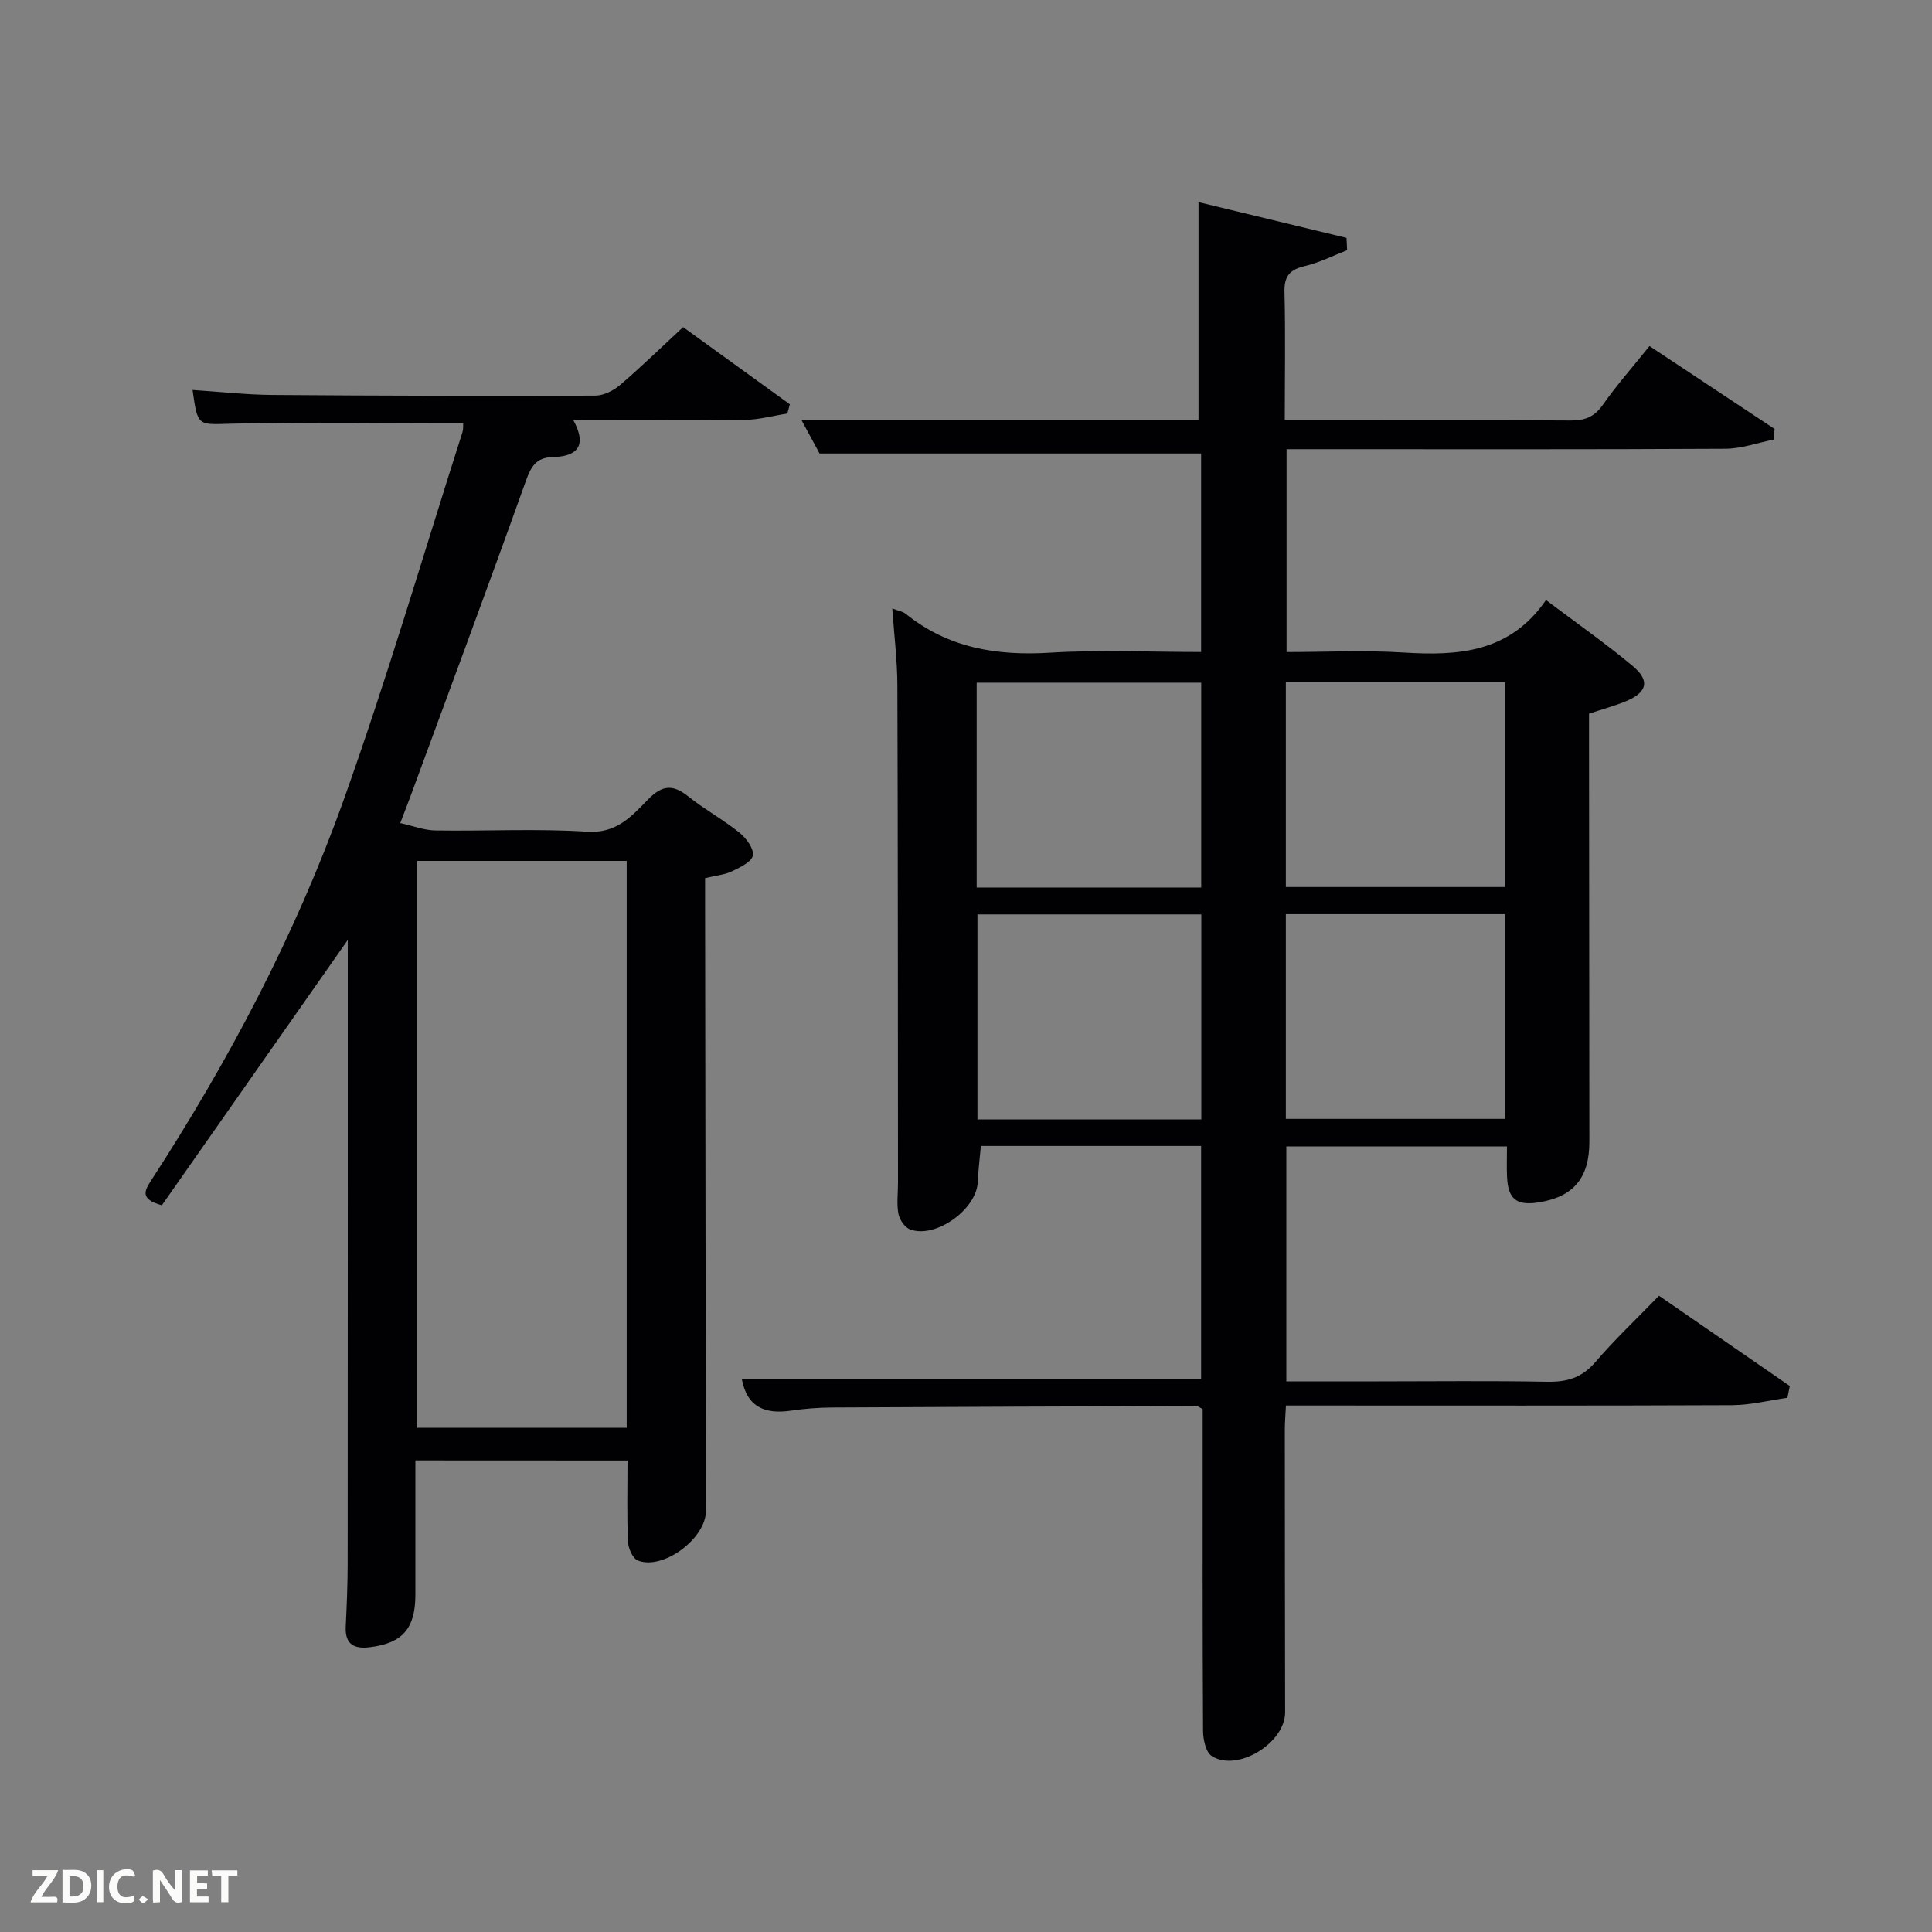 <svg enable-background="new 0 0 400 400" viewBox="0 0 400 400" xmlns="http://www.w3.org/2000/svg"><rect x="0" y="0" width="400" height="400" fill="#808080" stroke="none"/><path d="m370.06 289.4c-3.81.53-7.61 1.51-11.42 1.53-28.83.13-57.66.07-86.48.07-1.82 0-3.63 0-5.92 0-.09 1.83-.23 3.43-.23 5.02.01 19.5.02 38.99.06 58.49.01 6.36-9.85 12.45-15.18 9.07-1.23-.78-1.8-3.42-1.81-5.2-.12-20.5-.08-40.99-.08-61.49 0-1.8 0-3.59 0-5.17-.73-.35-1.01-.62-1.29-.61-25.16.08-50.31.16-75.47.3-2.82.02-5.65.24-8.44.65-5.32.78-9.12-.64-10.22-6.56h95.1c0-15.87 0-31.92 0-48.24-15.05 0-29.99 0-45.6 0-.22 2.42-.53 4.96-.65 7.51-.26 5.66-8.81 11.77-14.04 9.75-1.09-.42-2.17-2.03-2.39-3.25-.38-2.09-.07-4.31-.08-6.48-.03-34.33-.01-68.65-.13-102.98-.02-5.1-.66-10.2-1.05-15.84 1.33.52 2.19.64 2.78 1.11 8.79 7.1 18.86 8.73 29.9 8.05 10.27-.63 20.61-.14 31.26-.14 0-14.01 0-27.73 0-41.1-26.15 0-52.21 0-79 0-.83-1.53-2.15-3.96-3.73-6.9h82.19c0-15.09 0-29.78 0-45.14 9.84 2.38 20.24 4.89 30.64 7.4.04.85.09 1.7.13 2.55-2.92 1.13-5.76 2.58-8.78 3.29-3.12.74-4.28 2.09-4.19 5.41.22 8.64.06 17.28.06 26.5h5.69c17.83 0 35.66-.06 53.49.06 2.94.02 4.91-.73 6.66-3.23 2.85-4.07 6.17-7.82 9.67-12.18 8.7 5.77 17.31 11.47 25.91 17.17-.08.73-.15 1.46-.23 2.2-3.33.66-6.66 1.88-10 1.89-28.32.16-56.65.09-84.98.09-1.82 0-3.64 0-5.84 0v42c8.06 0 16.19-.41 24.26.1 11.37.72 21.98-.02 29.45-10.87 6.39 4.82 12.36 8.99 17.93 13.64 3.67 3.06 3.05 5.47-1.39 7.32-2.29.95-4.7 1.59-7.63 2.57v5.13c.02 27.83.04 55.66.07 83.48.01 7.54-3.33 11.49-10.64 12.59-4.44.67-6.18-.72-6.4-5.23-.1-1.99-.02-3.99-.02-6.36-15.23 0-30.29 0-45.68 0v48.63h18.95c11.66 0 23.33-.15 34.99.08 4.12.08 7.24-.8 10.03-4.06 4-4.67 8.5-8.91 13.19-13.75 9.25 6.38 18.16 12.54 27.08 18.69-.17.82-.33 1.63-.5 2.44zm-167.85-105.65h46.49c0-14.29 0-28.33 0-42.41-15.67 0-31.04 0-46.49 0zm46.51 48.01c0-14.28 0-28.31 0-42.44-15.66 0-31.03 0-46.35 0v42.44zm17.5-48.11h45.38c0-14.4 0-28.44 0-42.38-15.32 0-30.24 0-45.38 0zm0 48h45.38c0-14.4 0-28.44 0-42.38-15.32 0-30.24 0-45.38 0z" fill="#010104"/><path d="m86 302.36v27.81c0 7.01-2.68 10.05-9.45 10.87-3.28.4-5.14-.62-4.97-4.27.21-4.32.39-8.65.4-12.98.03-41.81.02-83.63.02-125.45 0-1.07 0-2.14 0-3.73-13.16 18.79-25.89 36.96-38.49 54.93-4.74-1.3-3.51-3.14-2.11-5.31 16.06-24.76 29.8-50.79 39.73-78.55 8.99-25.14 16.49-50.8 24.63-76.24.19-.61.1-1.31.14-1.84-16.04 0-31.99-.26-47.92.12-7 .17-7.04.73-8.11-6.98 5.55.36 10.98.98 16.41 1.03 22.32.17 44.65.22 66.97.14 1.74-.01 3.77-1.04 5.14-2.21 4.41-3.77 8.58-7.84 13.04-11.97 7.47 5.41 14.79 10.69 22.1 15.98-.17.64-.34 1.28-.52 1.91-2.96.46-5.92 1.28-8.89 1.32-11.61.15-23.24.06-35.41.06 3.02 5.57.52 7.52-4.31 7.64-3.39.08-4.45 1.93-5.52 4.92-7.77 21.72-15.81 43.34-23.78 64.99-.62 1.69-1.28 3.36-2.23 5.86 2.65.58 4.96 1.5 7.28 1.53 10.49.16 21.02-.42 31.47.26 6.07.39 9.22-3.27 12.55-6.68 2.98-3.05 5.17-3.15 8.35-.61 3.37 2.69 7.21 4.78 10.57 7.48 1.4 1.12 3.03 3.33 2.78 4.73-.24 1.33-2.68 2.48-4.35 3.29-1.45.7-3.18.83-5.54 1.4v5.59c.06 41.81.11 83.63.17 125.44.01 5.7-8.93 12.35-14.11 10.24-1.06-.43-1.97-2.54-2.03-3.91-.23-5.47-.09-10.96-.09-16.79-14.56-.02-28.94-.02-43.92-.02zm.34-124.12v117.37h43.41c0-39.31 0-78.22 0-117.37-14.51 0-28.77 0-43.41 0z" fill="#010104"/><g fill="#fbfcfa"><path d="m37.59 393.81c-.92.31-1.52.05-2-.78-.7-1.2-1.52-2.34-2.47-3.78v4.59c-.55.03-.95.05-1.41.07-.03-.37-.06-.64-.06-.91 0-1.91 0-3.81 0-5.7 1.13-.41 1.77-.03 2.29.91.62 1.11 1.38 2.14 2.31 3.19v-4.2h1.35v6.61z"/><path d="m12.94 393.88v-6.75c1.9.19 3.93-.54 5.37 1.29.8 1.01.78 2.88.03 3.97-1.37 1.97-3.4 1.51-5.4 1.49m1.45-1.22c2.04.12 2.92-.58 2.89-2.21-.03-1.51-.98-2.19-2.89-2z"/><path d="m11.81 393.87h-5.49c.68-2.18 2.47-3.48 3.51-5.45h-3.08v-1.21h5.29c-.71 2.13-2.44 3.48-3.47 5.51.86 0 1.63.04 2.39-.01.79-.05 1.14.21.85 1.16"/><path d="m39.33 393.86v-6.61h3.7v1.07h-2.22v1.52c.68.04 1.34.09 2.07.13v1.07c-.72.05-1.38.09-2.1.14v1.48h2.4v1.19h-3.85z"/><path d="m27.71 388.56c-1.15-.3-2.46-.61-3.1.64-.37.73-.41 1.93-.06 2.67.63 1.35 1.99.93 3.17.68.35.94-.01 1.32-.93 1.46-1.62.25-3.05-.27-3.76-1.48-.72-1.24-.6-3.03.31-4.17.88-1.11 2.71-1.7 4-1.16.32.13.44.74.65 1.12-.1.08-.19.16-.28.24"/><path d="m49.15 387.24v1.07c-.59.02-1.17.05-1.87.08v5.44h-1.48v-5.44h-1.85c-.05-.4-.08-.73-.13-1.15z"/><path d="m20.06 387.21h1.33v6.62h-1.33z"/><path d="m30.68 393.25c-.49.38-.8.79-1.05.76-.32-.05-.6-.45-.9-.7.26-.24.51-.64.8-.67.29-.04.62.3 1.15.61"/></g></svg>